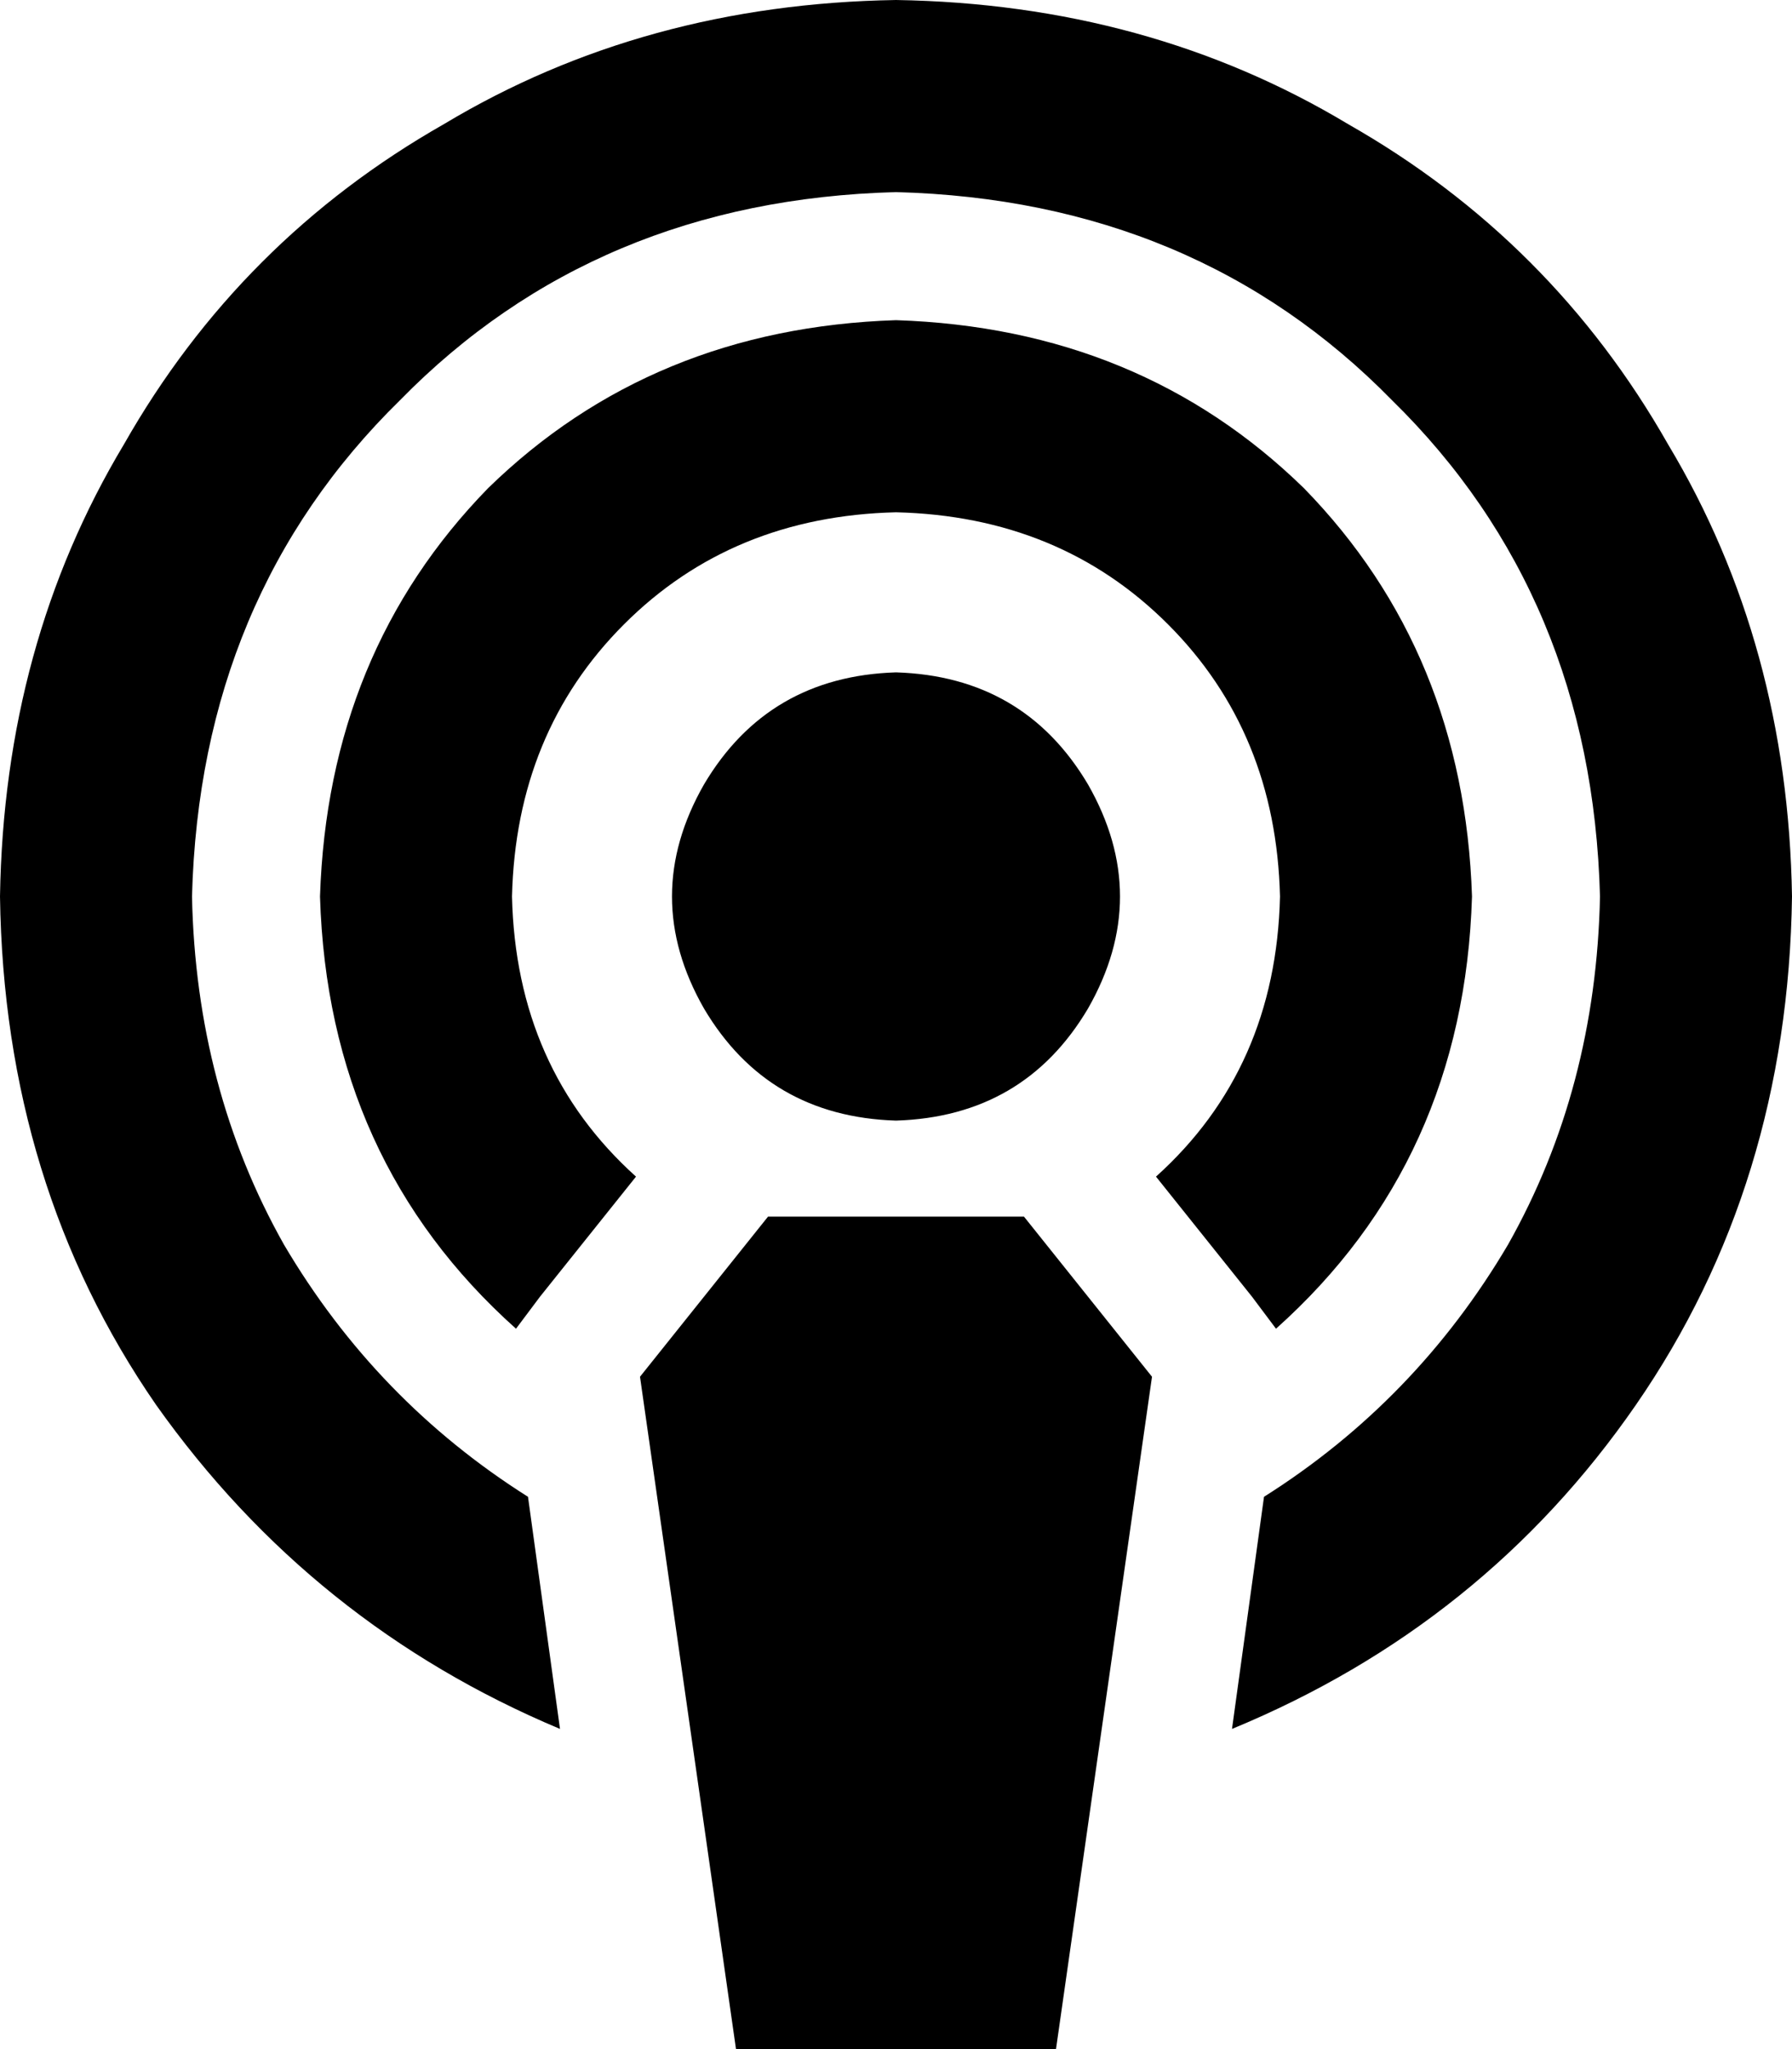 <svg xmlns="http://www.w3.org/2000/svg" viewBox="0 0 448 512">
    <path d="M 316 374 Q 354 350 377 311 L 377 311 Q 399 272 400 224 Q 398 149 348 100 Q 299 50 224 48 Q 149 50 100 100 Q 50 149 48 224 Q 49 272 71 311 Q 94 350 132 374 L 140 432 Q 78 406 39 351 Q 1 296 0 224 Q 1 161 31 111 Q 60 60 111 31 Q 161 1 224 0 Q 287 1 337 31 Q 388 60 417 111 Q 447 161 448 224 Q 447 296 409 351 Q 371 406 308 432 L 316 374 L 316 374 Z M 319 332 L 313 324 L 289 294 Q 319 267 320 224 Q 319 183 292 156 Q 265 129 224 128 Q 183 129 156 156 Q 129 183 128 224 Q 129 267 159 294 L 135 324 L 129 332 Q 82 290 80 224 Q 82 163 122 122 Q 163 82 224 80 Q 285 82 326 122 Q 366 163 368 224 Q 366 290 319 332 L 319 332 Z M 160 344 L 192 304 L 256 304 L 288 344 L 264 512 L 184 512 L 160 344 L 160 344 Z M 224 168 Q 256 169 272 196 Q 288 224 272 252 Q 256 279 224 280 Q 192 279 176 252 Q 160 224 176 196 Q 192 169 224 168 L 224 168 Z"/>
</svg>
